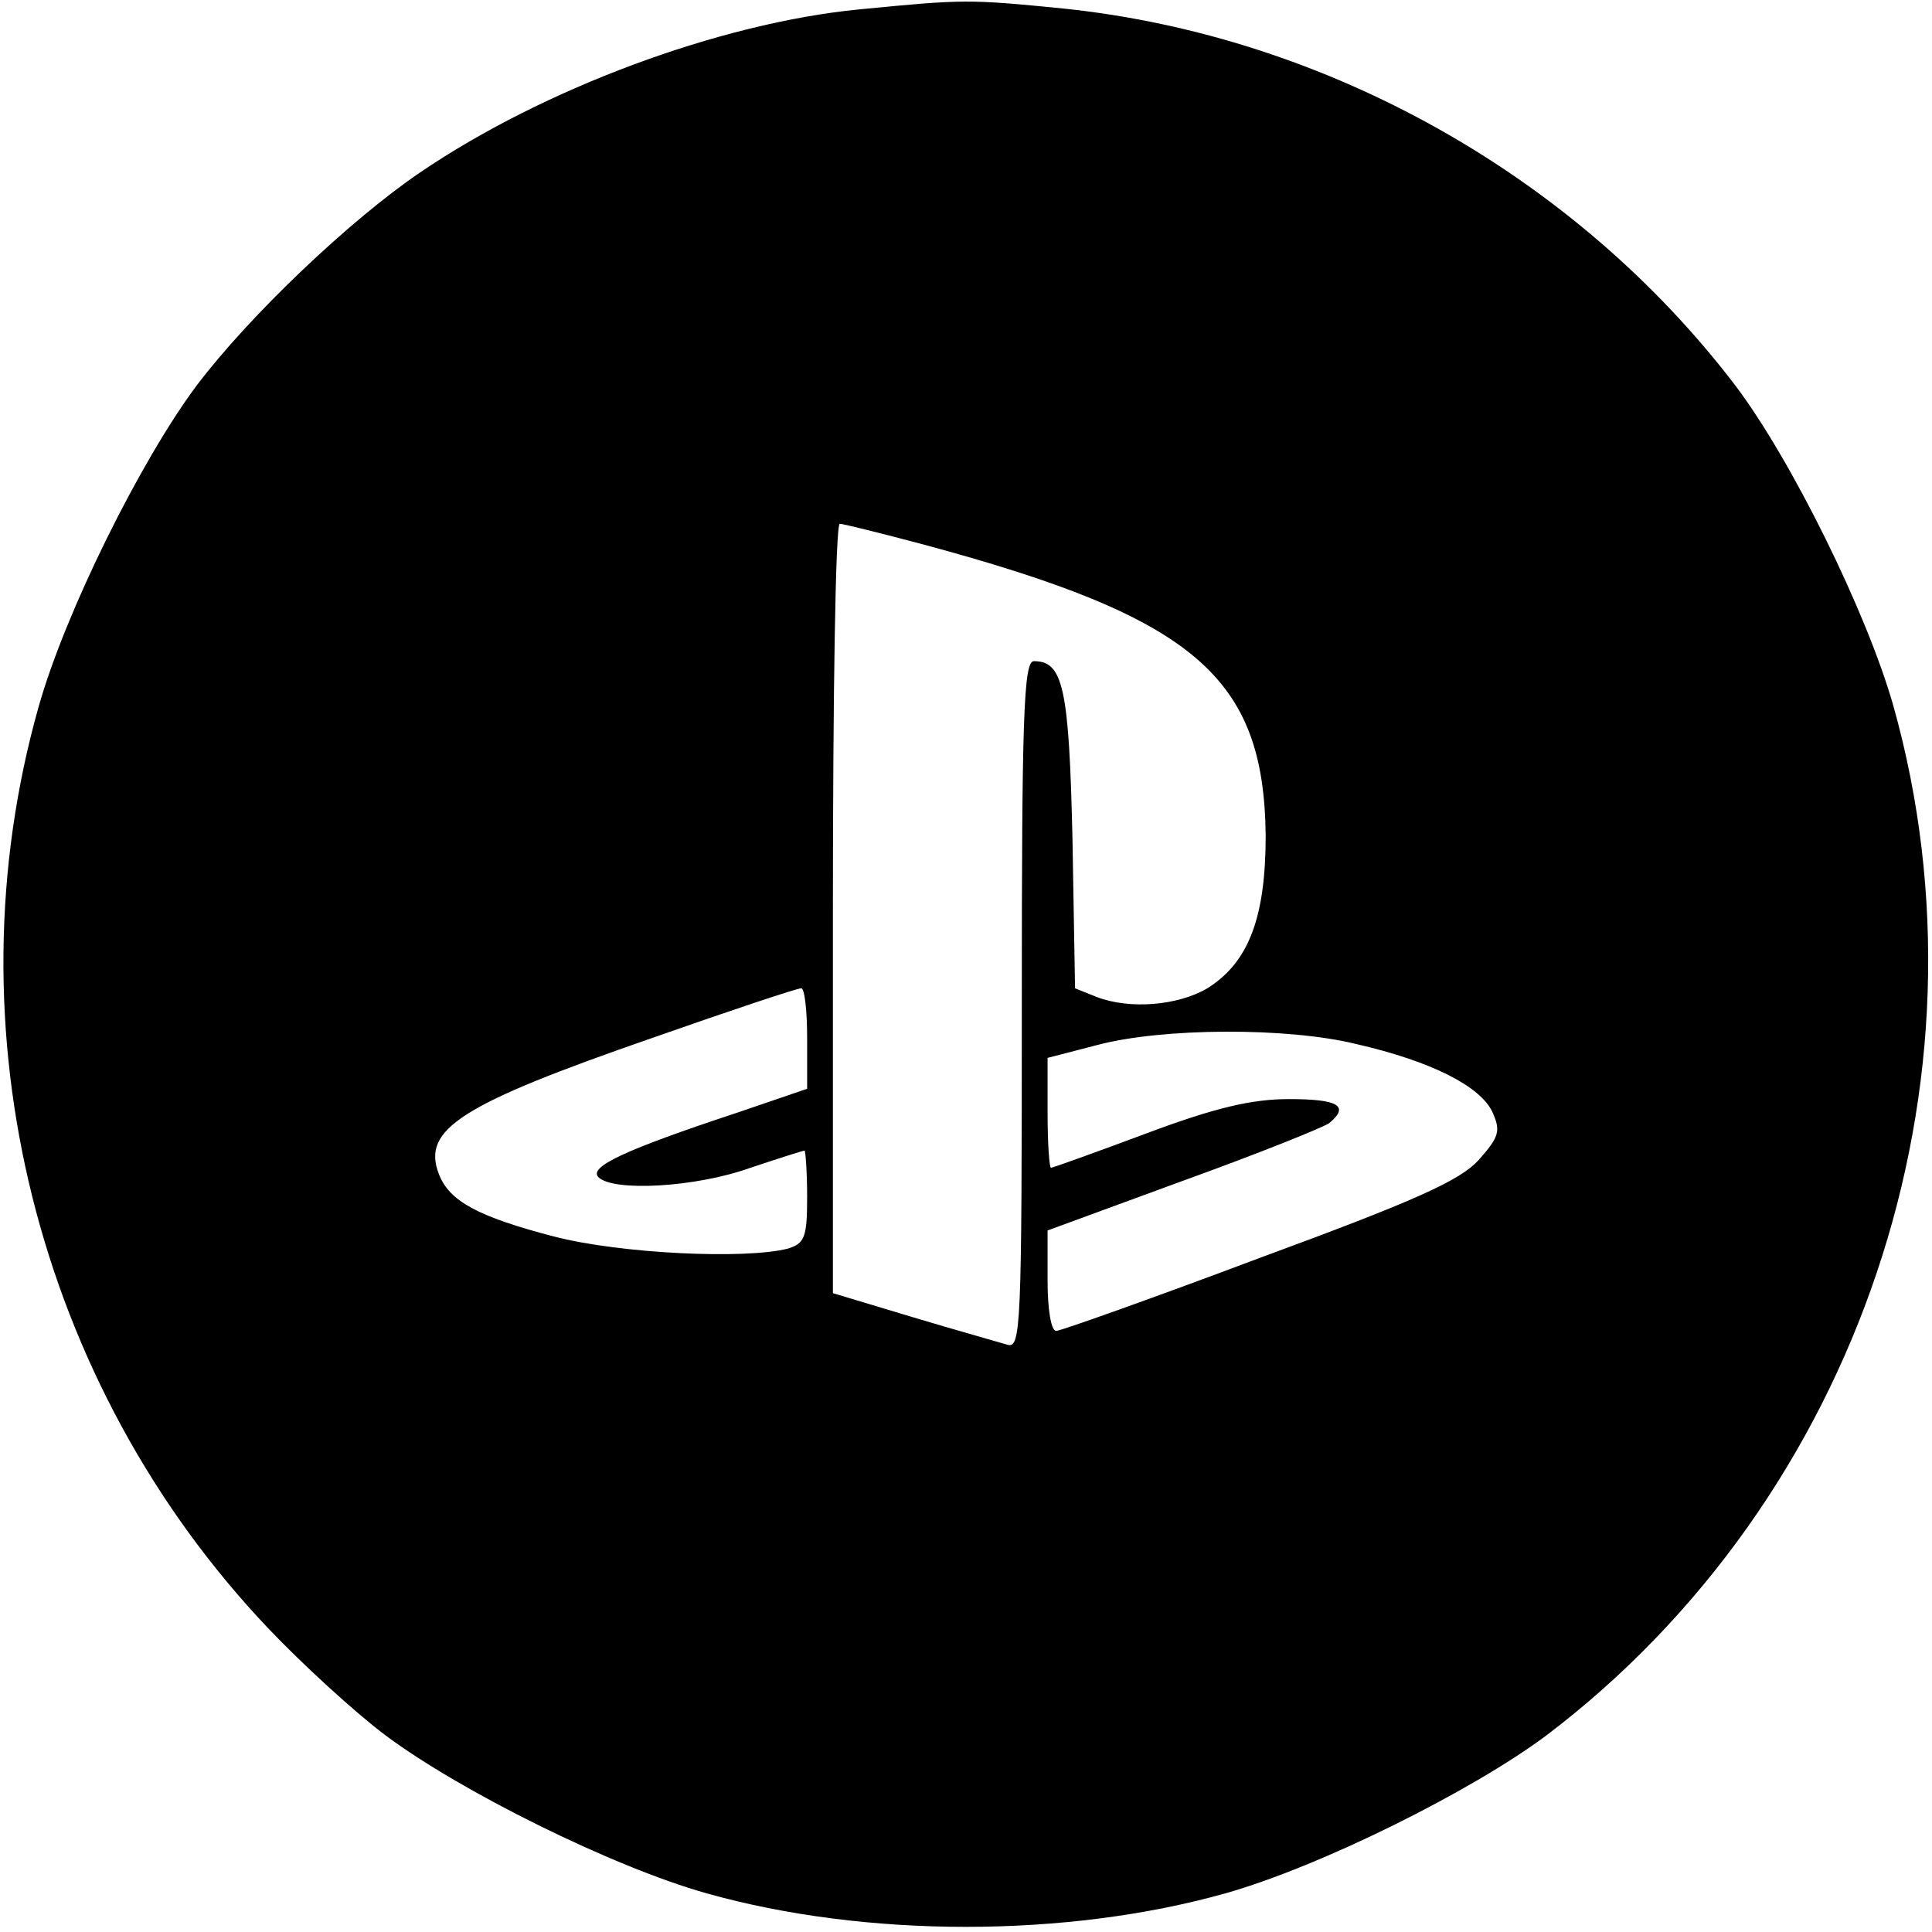 <svg id="vector" xmlns="http://www.w3.org/2000/svg" width="200" height="200" viewBox="0 0 500 500"><path fill="#000000" d="M 222.222 2.444 C 186.222 6 140.667 22.889 108.667 44.667 C 90.667 56.889 64.667 81.556 50.889 99.778 C 36.444 119.111 16.889 158.444 10 182.889 C -13.556 266.222 9.333 358.222 69.556 421.556 C 78.222 430.667 91.778 443.111 99.778 449.111 C 119.111 463.556 158.444 483.111 182.889 490 C 224 501.556 276 501.556 317.111 490 C 341.556 483.111 380.889 463.556 400.222 449.111 C 481.111 387.778 517.333 280 490 182.667 C 483.111 158.444 463.556 118.889 449.111 99.778 C 407.778 45.556 343.333 9.333 275.333 2.222 C 250.667 -0.222 249.556 -0.222 222.222 2.444 Z M 238.889 140.889 C 309.111 159.778 327.111 175.111 327.556 216.222 C 327.556 237.556 323.111 249.111 312.444 255.778 C 304.889 260.222 292.444 261.333 283.778 258 L 278.222 255.778 L 277.556 217.111 C 276.667 177.778 275.111 171.111 267.556 171.111 C 264.889 171.111 264.444 186 264.444 260.222 C 264.444 344 264.222 349.111 260.667 348 C 258.444 347.333 247.333 344.222 236.222 340.889 L 215.556 334.667 L 215.556 235.111 C 215.556 180.444 216.222 135.556 217.333 135.556 C 218.222 135.556 228 138 238.889 140.889 Z M 208.889 268.667 L 208.889 281.778 L 190.667 288 C 161.778 297.556 152.222 302 154.889 304.667 C 158.667 308.444 180 307.333 194.222 302.222 C 201.556 299.778 207.778 297.778 208.222 297.778 C 208.444 297.778 208.889 303.111 208.889 309.778 C 208.889 320.222 208.222 321.778 204 323.111 C 192.889 326 160.444 324.444 143.333 320 C 123.778 314.889 116.222 310.889 113.556 303.778 C 109.111 292.222 119.333 285.778 168.667 268.667 C 188.889 261.556 206.222 255.778 207.333 255.778 C 208.222 255.556 208.889 261.556 208.889 268.667 Z M 351.111 270.222 C 370.444 274.667 383.111 281.111 386.222 287.778 C 388.444 292.667 388 294.222 382.667 300.222 C 377.778 305.556 366.444 310.667 326 325.556 C 298.222 336 274.444 344.444 273.333 344.444 C 272 344.444 271.111 338.667 271.111 331.556 L 271.111 318.444 L 306.222 305.556 C 325.333 298.667 342.444 291.778 344 290.667 C 349.333 286.222 346.444 284.444 333.556 284.444 C 324 284.444 314.444 286.667 296.667 293.333 C 283.556 298.222 272.444 302.222 272 302.222 C 271.556 302.222 271.111 295.778 271.111 288 L 271.111 273.778 L 284 270.444 C 300.667 266 333.111 265.778 351.111 270.222 Z" stroke-width="1" id="path_0"/></svg>